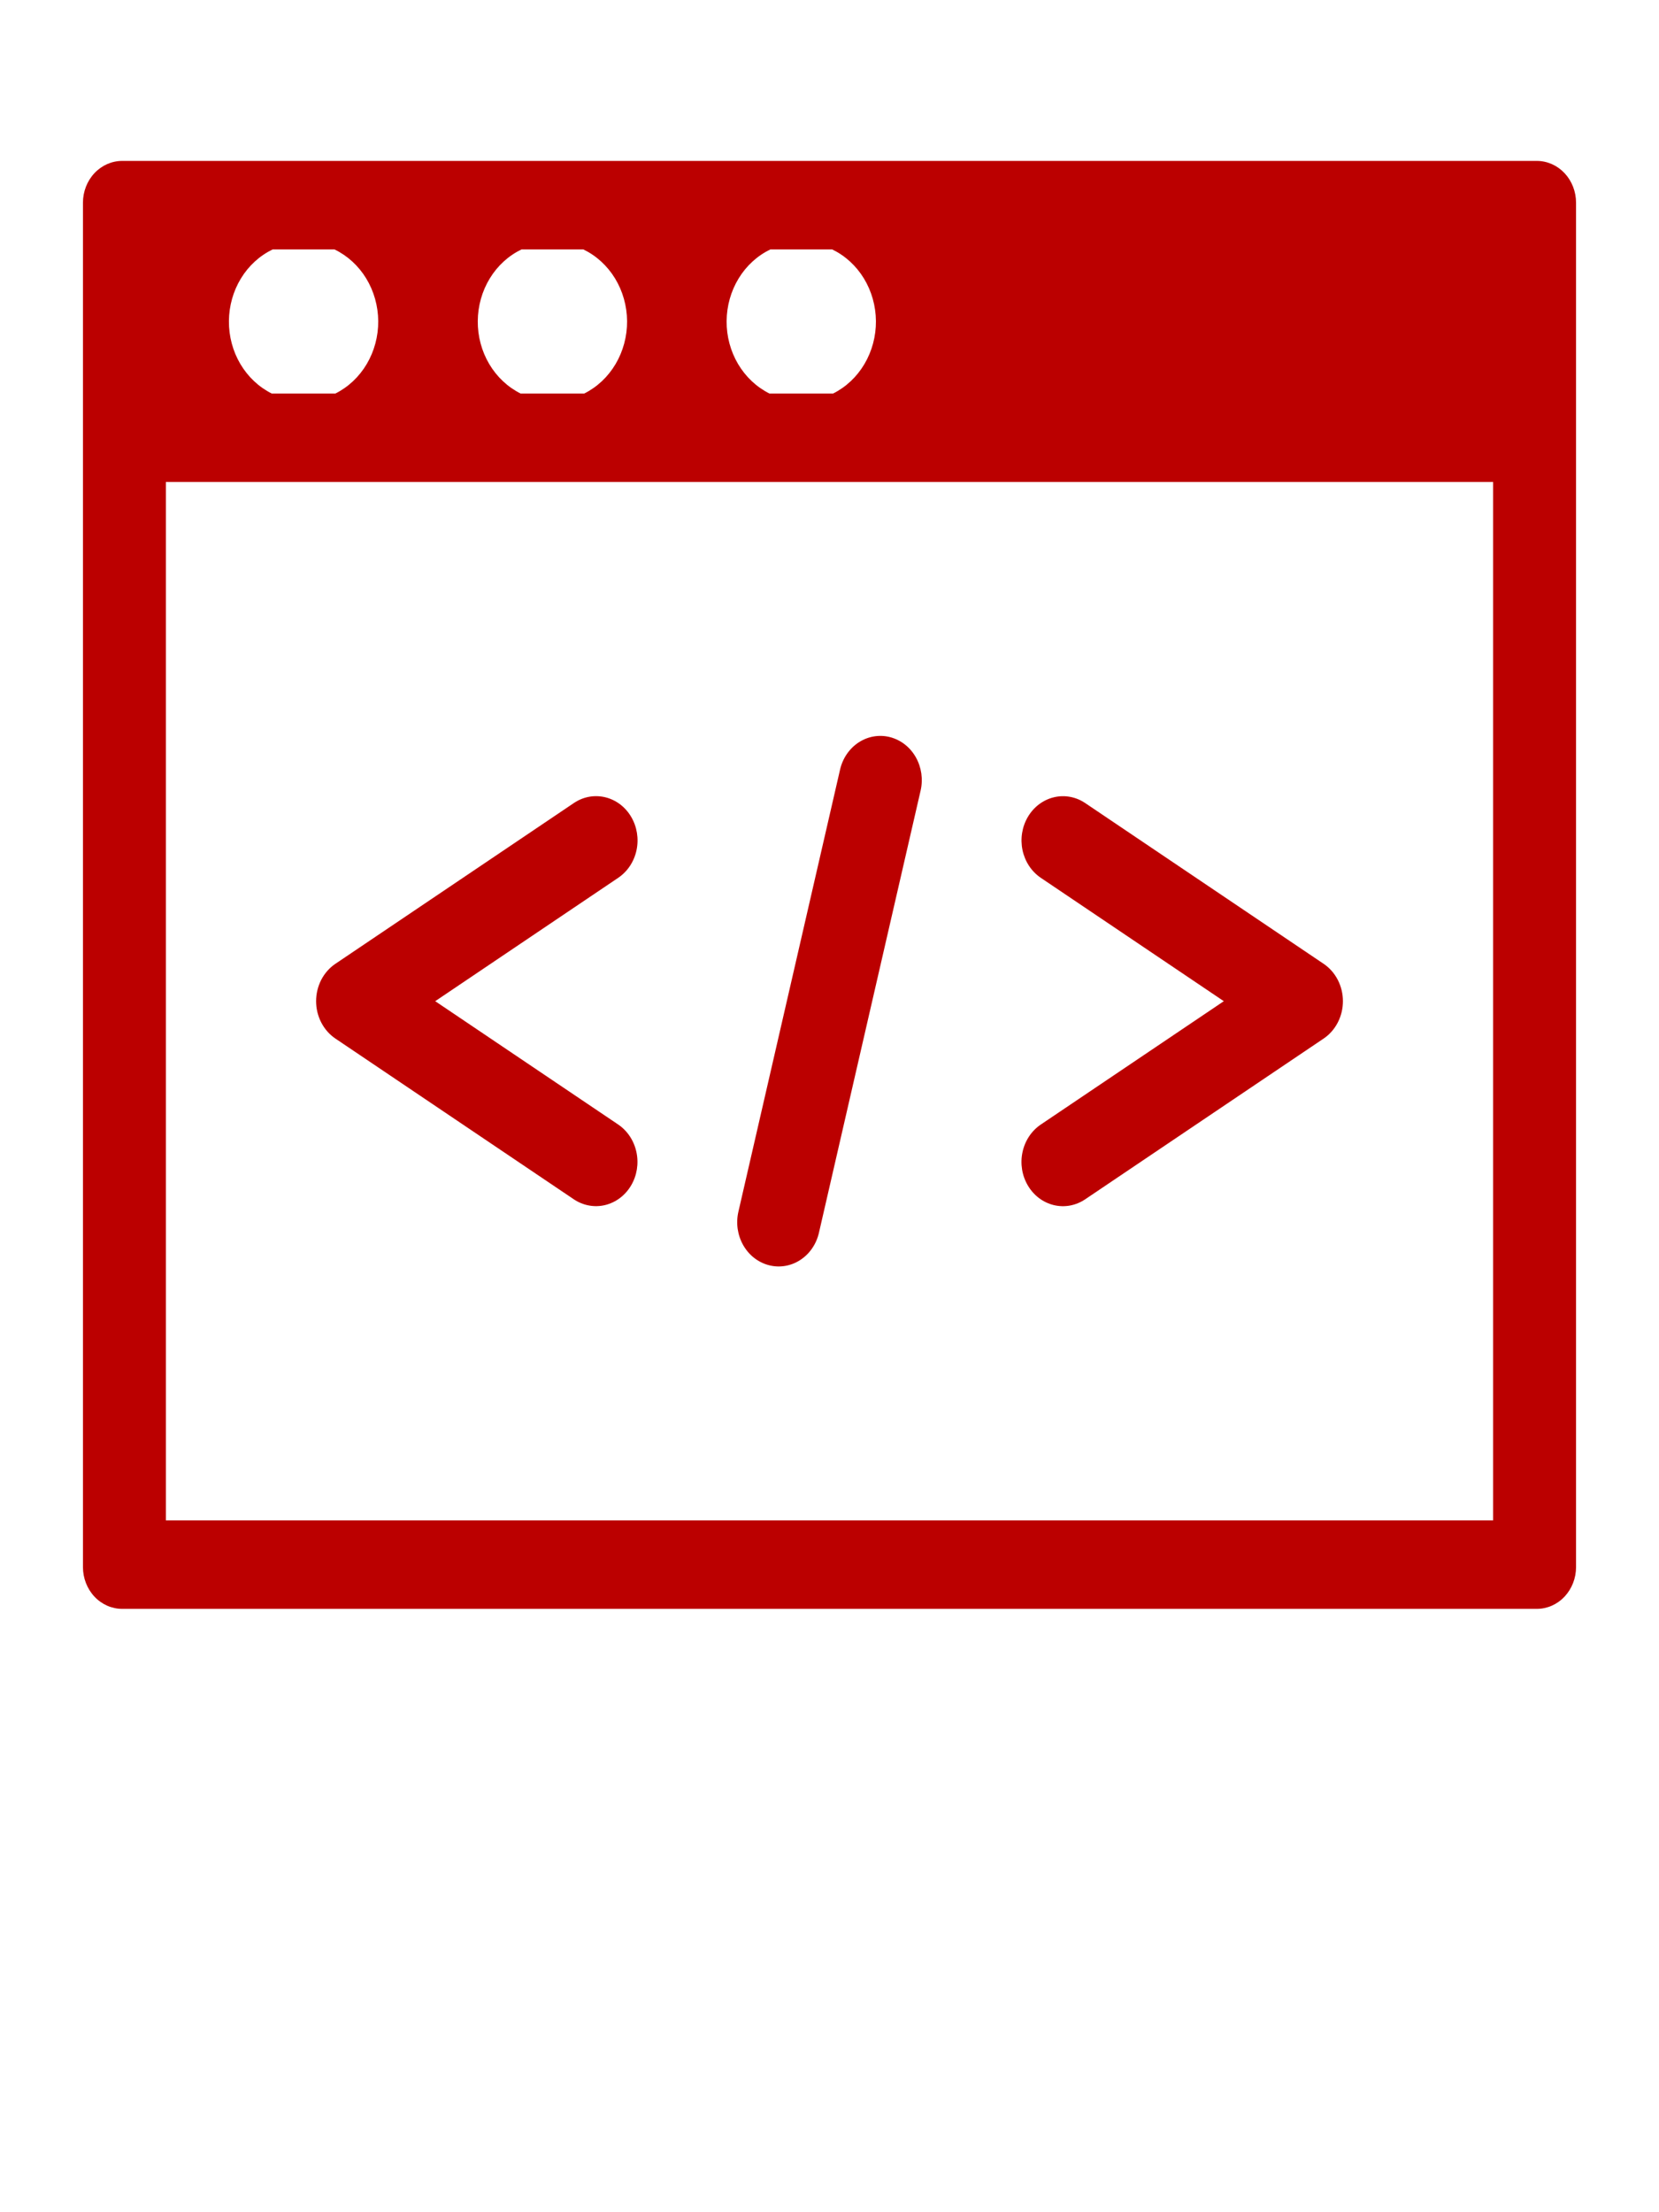 <svg width="63" height="84" viewBox="0 0 63 84" fill="none" xmlns="http://www.w3.org/2000/svg">
<path d="M50.997 38.016C50.997 38.299 50.93 38.578 50.801 38.827C50.673 39.075 50.488 39.285 50.263 39.436L41.206 45.541C41.031 45.658 40.836 45.738 40.632 45.776C40.429 45.813 40.22 45.807 40.018 45.759C39.816 45.71 39.626 45.62 39.457 45.493C39.288 45.365 39.144 45.204 39.034 45.017C38.923 44.831 38.848 44.623 38.813 44.406C38.778 44.188 38.783 43.966 38.829 43.751C38.874 43.535 38.959 43.332 39.078 43.152C39.198 42.971 39.349 42.818 39.524 42.7L46.474 38.016L39.523 33.331C39.171 33.093 38.922 32.715 38.83 32.281C38.739 31.846 38.812 31.391 39.035 31.015C39.258 30.638 39.612 30.372 40.019 30.274C40.426 30.175 40.853 30.254 41.207 30.491L50.263 36.596C50.488 36.747 50.673 36.957 50.801 37.205C50.93 37.454 50.997 37.732 50.997 38.016ZM23.967 31.014C23.857 30.827 23.713 30.666 23.544 30.538C23.375 30.411 23.184 30.321 22.982 30.272C22.78 30.224 22.572 30.218 22.368 30.255C22.164 30.293 21.969 30.373 21.794 30.491L12.737 36.596C12.512 36.747 12.328 36.957 12.199 37.205C12.071 37.454 12.004 37.733 12.004 38.016C12.004 38.3 12.071 38.578 12.2 38.827C12.328 39.075 12.513 39.285 12.738 39.436L21.794 45.541C22.147 45.777 22.574 45.855 22.981 45.757C23.387 45.658 23.741 45.392 23.964 45.016C24.187 44.64 24.261 44.185 24.169 43.751C24.078 43.317 23.829 42.939 23.477 42.7L16.527 38.016L23.477 33.331C23.83 33.093 24.08 32.715 24.172 32.281C24.264 31.846 24.19 31.39 23.967 31.014ZM33.805 27.991C33.4 27.885 32.971 27.955 32.614 28.186C32.257 28.417 32 28.79 31.901 29.223L28.041 46.008C27.991 46.223 27.982 46.445 28.013 46.663C28.045 46.881 28.116 47.091 28.223 47.279C28.33 47.468 28.471 47.632 28.638 47.763C28.805 47.893 28.994 47.988 29.195 48.04C29.396 48.093 29.604 48.103 29.809 48.069C30.013 48.036 30.209 47.96 30.386 47.845C30.563 47.731 30.717 47.581 30.839 47.403C30.962 47.225 31.05 47.023 31.099 46.809L34.959 30.023C35.009 29.809 35.018 29.586 34.987 29.368C34.955 29.15 34.884 28.941 34.777 28.752C34.67 28.563 34.529 28.399 34.362 28.268C34.195 28.138 34.006 28.044 33.805 27.991L33.805 27.991ZM59.85 7.698V59.502C59.85 59.923 59.693 60.327 59.414 60.625C59.135 60.922 58.756 61.09 58.361 61.09H4.639C4.244 61.09 3.865 60.922 3.586 60.625C3.307 60.327 3.15 59.923 3.15 59.502V7.698C3.15 7.277 3.307 6.873 3.586 6.575C3.865 6.278 4.244 6.11 4.639 6.11H58.361C58.756 6.11 59.135 6.278 59.414 6.575C59.693 6.873 59.85 7.277 59.85 7.698ZM31.637 14.942C32.126 14.698 32.539 14.309 32.827 13.822C33.115 13.335 33.267 12.77 33.263 12.194C33.259 11.618 33.1 11.055 32.806 10.572C32.511 10.089 32.093 9.707 31.601 9.47H29.255C28.763 9.707 28.344 10.089 28.05 10.572C27.755 11.055 27.597 11.618 27.593 12.194C27.589 12.77 27.74 13.335 28.028 13.822C28.317 14.309 28.73 14.698 29.219 14.942H31.637ZM22.187 14.942C22.676 14.698 23.089 14.309 23.377 13.822C23.665 13.335 23.817 12.77 23.813 12.194C23.809 11.618 23.65 11.055 23.356 10.572C23.061 10.089 22.643 9.707 22.151 9.47H19.805C19.313 9.707 18.894 10.089 18.6 10.572C18.305 11.055 18.147 11.618 18.143 12.194C18.139 12.77 18.29 13.335 18.578 13.822C18.867 14.309 19.28 14.698 19.769 14.942H22.187ZM12.737 14.942C13.226 14.698 13.639 14.309 13.927 13.822C14.215 13.335 14.367 12.77 14.363 12.194C14.359 11.618 14.2 11.055 13.906 10.572C13.611 10.089 13.193 9.707 12.7 9.47H10.355C9.863 9.707 9.444 10.089 9.15 10.572C8.855 11.055 8.697 11.618 8.693 12.194C8.689 12.77 8.84 13.335 9.128 13.822C9.417 14.309 9.83 14.698 10.319 14.942H12.737ZM56.7 57.73V18.302H6.3V57.73H56.7Z" fill="#BB0000"/>
</svg>
